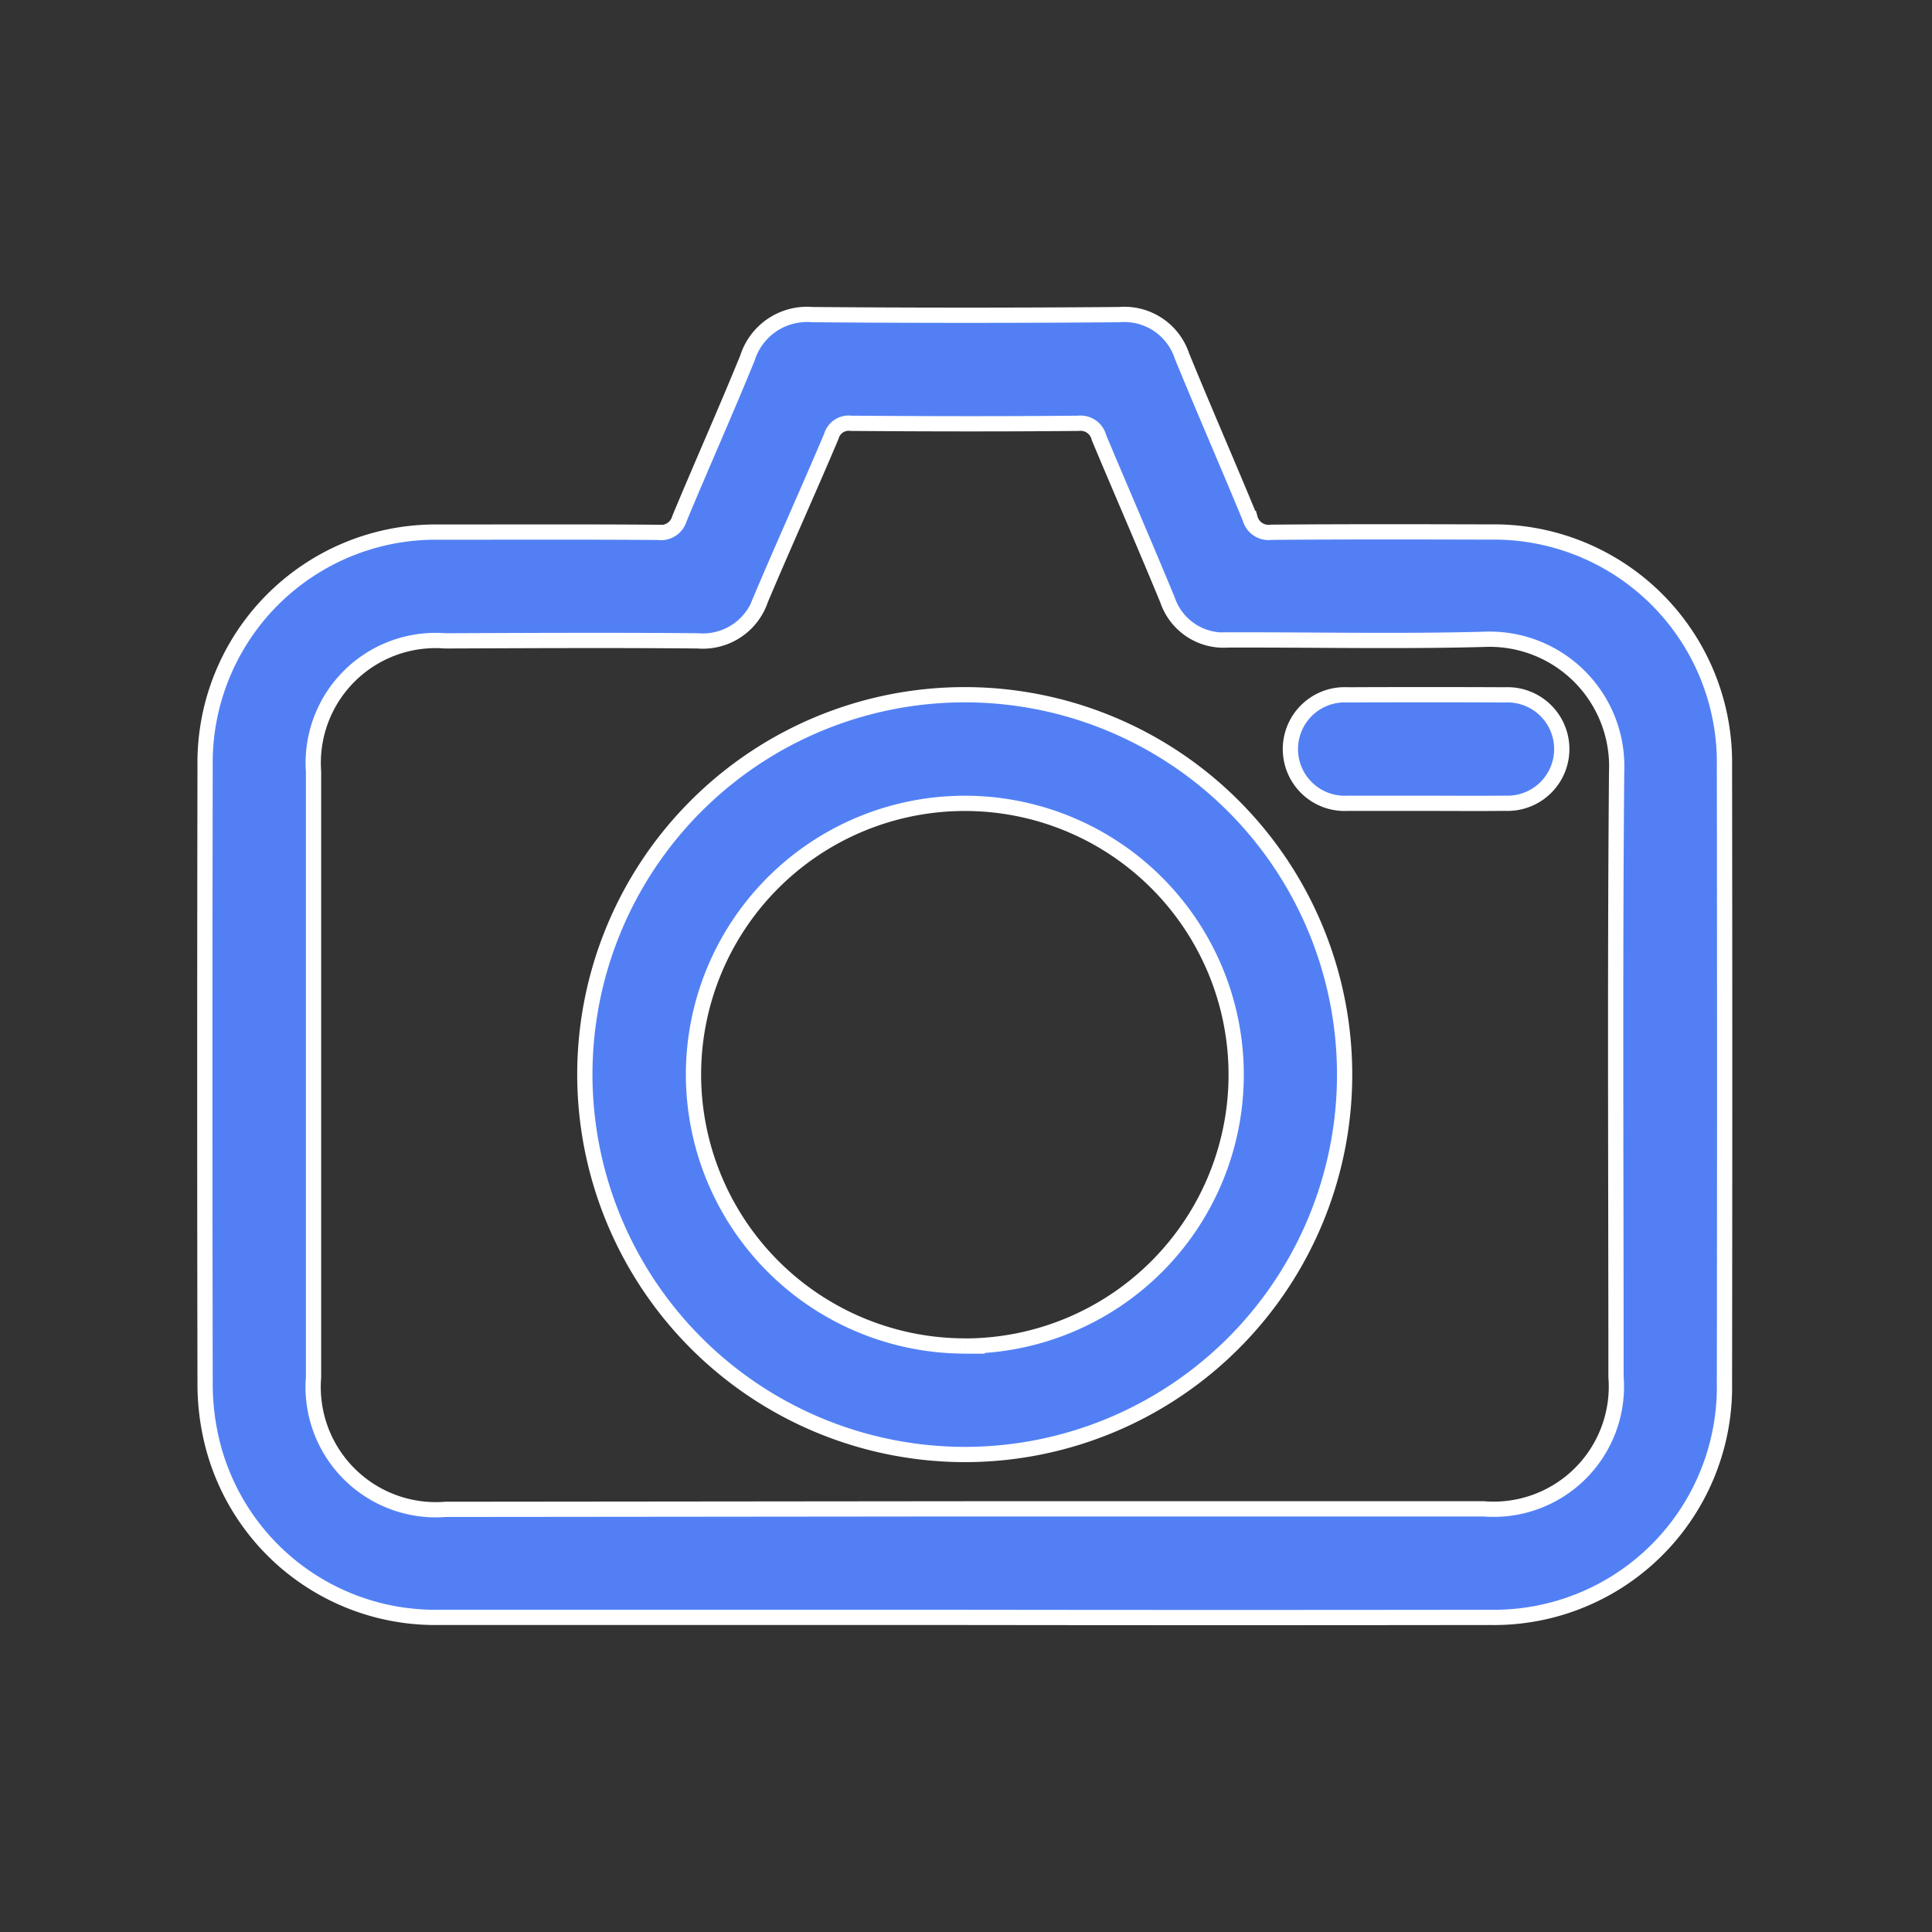 <svg xmlns="http://www.w3.org/2000/svg" width="38" height="38" viewBox="0 0 38 38">
  <rect x="0" y="0" width="38" height="38" fill="#333333" stroke="none"/>
  <g id="ic_photography" transform="translate(-1189 -2870)">
    <rect id="Rectangle_423" data-name="Rectangle 423" width="38" height="38" transform="translate(1189 2870)" opacity="0"/>
    <g id="photography" transform="translate(1182.298 2861.512)">
      <path id="Path_51" data-name="Path 51" d="M25.678,40.3q-5.186,0-10.372,0a4.518,4.518,0,0,1-4.464-3.583,4.806,4.806,0,0,1-.106-1.024q-.011-6.07,0-12.139a4.535,4.535,0,0,1,4.611-4.6c1.434,0,2.868-.006,4.3.005a.378.378,0,0,0,.419-.271c.439-1.056.906-2.1,1.337-3.158a1.23,1.23,0,0,1,1.277-.854q3.018.025,6.036,0a1.194,1.194,0,0,1,1.234.815c.437,1.068.9,2.125,1.34,3.193a.376.376,0,0,0,.417.273c1.434-.012,2.868-.009,4.3-.005a4.535,4.535,0,0,1,4.613,4.6q.008,6.07,0,12.139A4.535,4.535,0,0,1,36.016,40.3Q30.847,40.307,25.678,40.3Zm-.035-2.135H35.882a2.414,2.414,0,0,0,2.605-2.595c0-3.969-.022-7.938.012-11.907a2.5,2.5,0,0,0-2.612-2.6c-1.678.045-3.357.007-5.036.012a1.164,1.164,0,0,1-1.186-.788c-.44-1.067-.9-2.124-1.347-3.19a.373.373,0,0,0-.406-.283c-1.49.014-2.979.011-4.469,0a.355.355,0,0,0-.39.257c-.454,1.073-.936,2.135-1.389,3.208a1.2,1.2,0,0,1-1.237.814c-1.656-.015-3.313-.006-4.969,0a2.408,2.408,0,0,0-2.589,2.575q0,5.953,0,11.907a2.414,2.414,0,0,0,2.6,2.6Z" transform="translate(0 0)" fill="#5280f4" stroke="#fff" stroke-width="0.3" fill-rule="evenodd"/>
      <path id="Path_52" data-name="Path 52" d="M94.737,106.218a7.472,7.472,0,1,1,7.542,7.46A7.48,7.48,0,0,1,94.737,106.218Zm7.495,5.327a5.337,5.337,0,1,0-5.358-5.332A5.344,5.344,0,0,0,102.231,111.544Z" transform="translate(-76.532 -76.582)" fill="#5280f4" stroke="#fff" stroke-width="0.3" fill-rule="evenodd"/>
      <path id="Path_53" data-name="Path 53" d="M253.387,100.843c-.511,0-1.023,0-1.534,0a1.068,1.068,0,1,1,0-2.133q1.55-.007,3.1,0a1.067,1.067,0,1,1,0,2.132C254.432,100.848,253.909,100.843,253.387,100.843Z" transform="translate(-218.646 -76.555)" fill="#5280f4" stroke="#fff" stroke-width="0.3" fill-rule="evenodd"/>
    </g>
  </g>
</svg>
